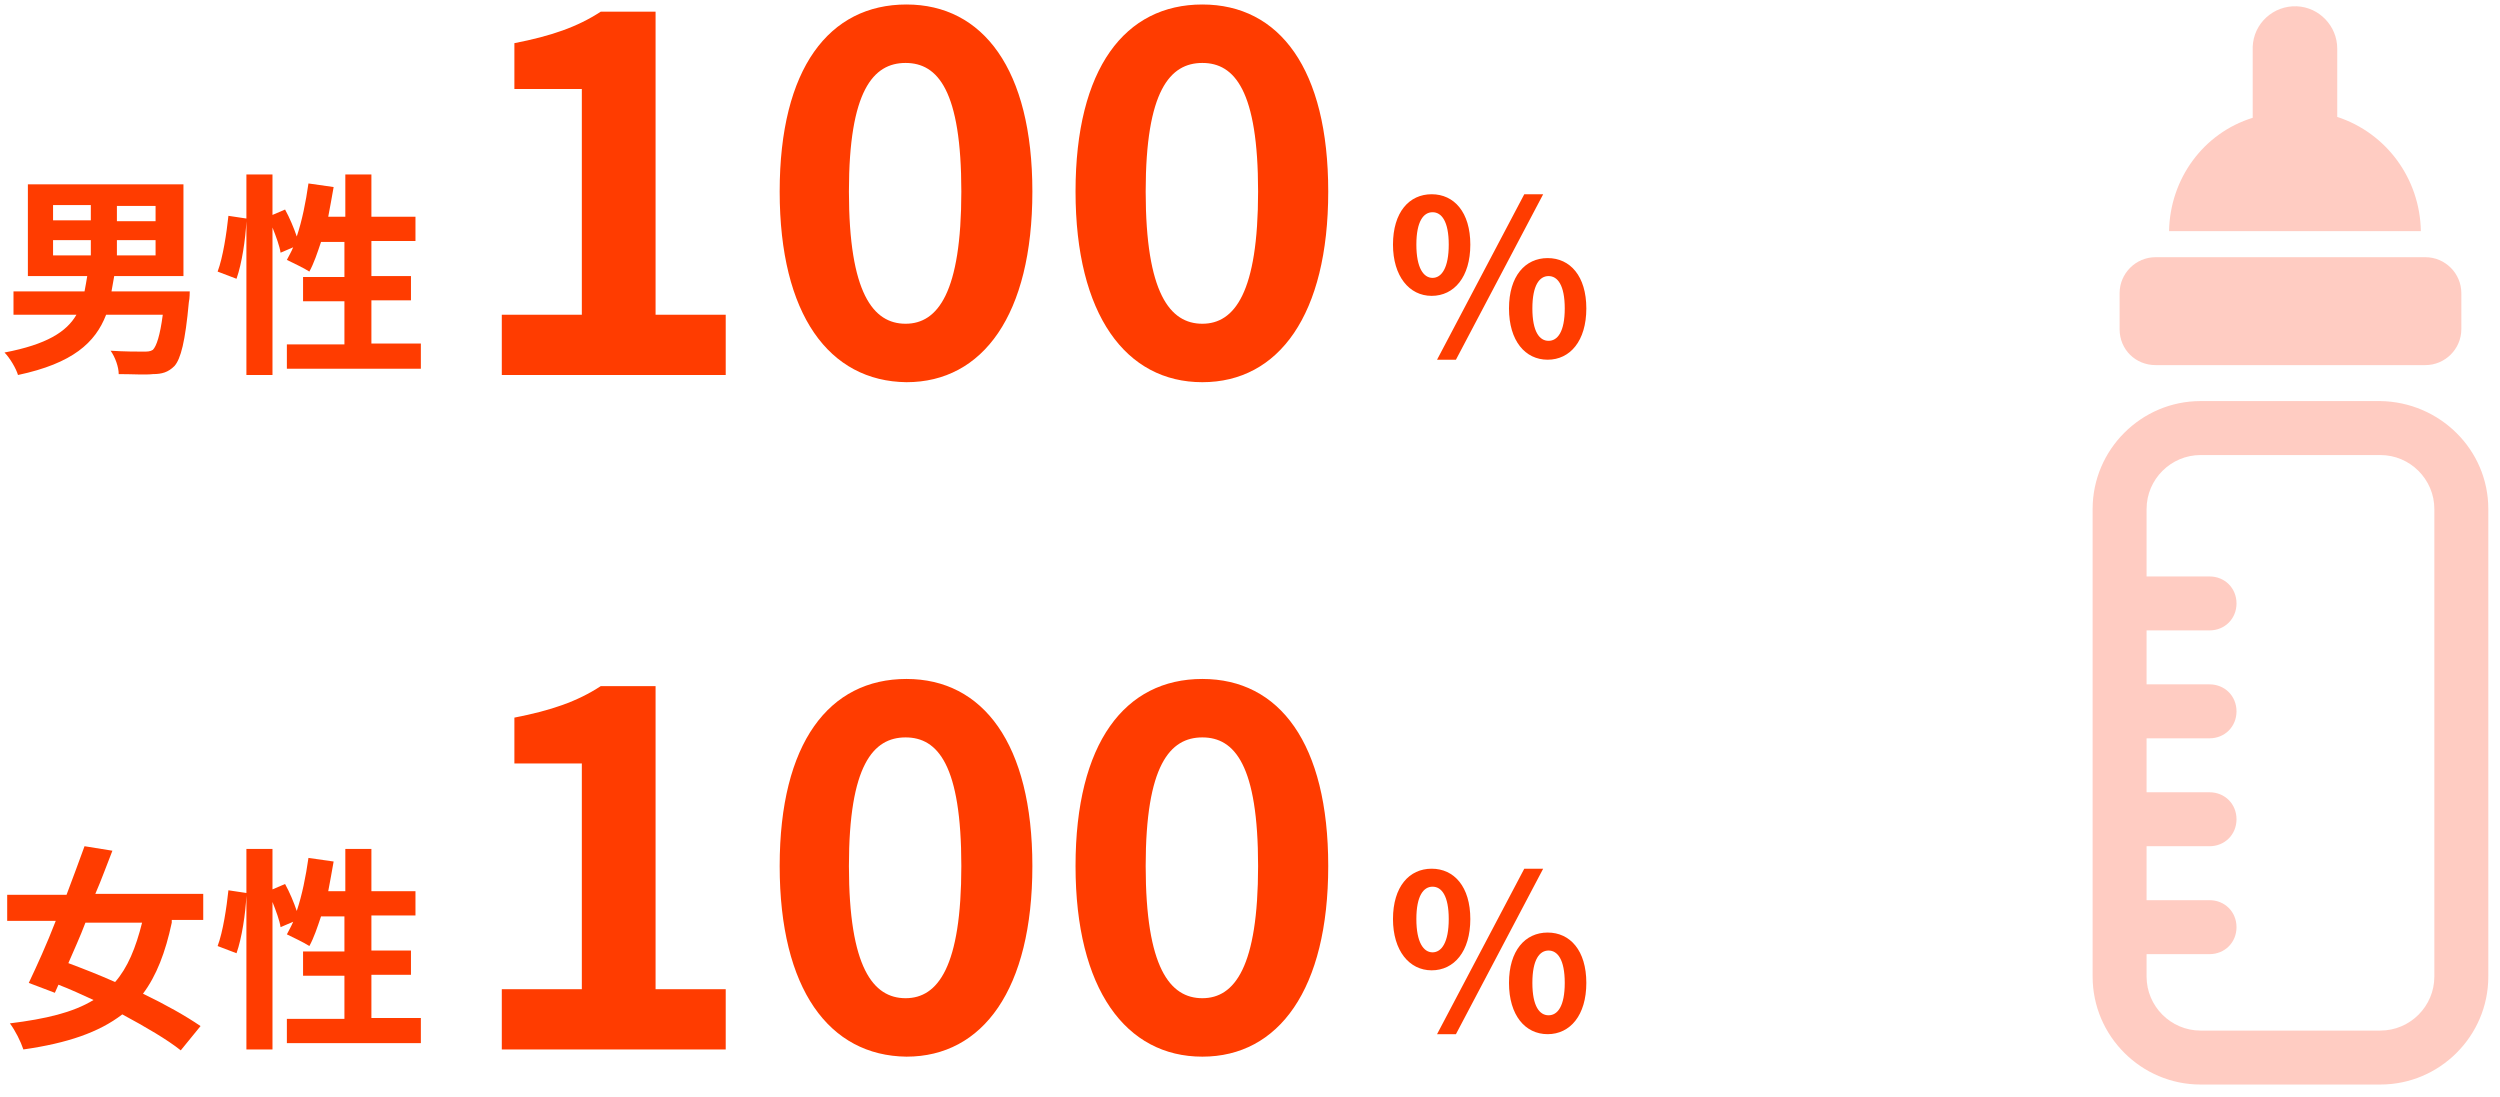 <?xml version="1.0" encoding="utf-8"?>
<!-- Generator: Adobe Illustrator 26.0.2, SVG Export Plug-In . SVG Version: 6.00 Build 0)  -->
<svg version="1.1" id="レイヤー_1" xmlns="http://www.w3.org/2000/svg" xmlns:xlink="http://www.w3.org/1999/xlink" x="0px"
	 y="0px" width="278px" height="122px" viewBox="0 0 278 122" style="enable-background:new 0 0 278 122;" xml:space="preserve">
<style type="text/css">
	.st0{enable-background:new    ;}
	.st1{fill:#FF3C00;}
	.st2{opacity:0.3;fill:#FF5533;enable-background:new    ;}
</style>
<g id="グループ_7107" transform="translate(-99)">
	<g class="st0">
		<path class="st1" d="M253.9,27.2c0-3.6,1.8-5.6,4.3-5.6s4.3,2,4.3,5.6c0,3.6-1.8,5.7-4.3,5.7S253.9,30.7,253.9,27.2z M260.1,27.2
			c0-2.6-0.8-3.6-1.8-3.6s-1.8,1-1.8,3.6s0.8,3.7,1.8,3.7S260.1,29.8,260.1,27.2z M268.5,21.6h2.1L260.9,40h-2.1L268.5,21.6z
			 M266.8,34.3c0-3.6,1.8-5.6,4.3-5.6s4.3,2,4.3,5.6c0,3.6-1.8,5.7-4.3,5.7S266.8,37.9,266.8,34.3z M273,34.3c0-2.6-0.8-3.6-1.8-3.6
			s-1.8,1-1.8,3.6s0.8,3.6,1.8,3.6S273,36.9,273,34.3z"/>
	</g>
	<g class="st0">
		<path class="st1" d="M154.8,35h8.9V9.9h-7.5V4.8c4.1-0.8,7-1.8,9.6-3.5h6.1V35h7.8v6.7h-24.9V35z"/>
		<path class="st1" d="M185.7,21.3c0-13.7,5.5-20.8,14.1-20.8c8.5,0,14,7.2,14,20.8c0,13.7-5.5,21.2-14,21.2
			C191.2,42.4,185.7,35,185.7,21.3z M205.9,21.3c0-11.2-2.6-14.3-6.2-14.3s-6.3,3.1-6.3,14.3c0,11.3,2.7,14.7,6.3,14.7
			S205.9,32.5,205.9,21.3z"/>
		<path class="st1" d="M218.6,21.3c0-13.7,5.5-20.8,14.1-20.8s14,7.2,14,20.8c0,13.7-5.5,21.2-14,21.2S218.6,35,218.6,21.3z
			 M238.9,21.3c0-11.2-2.6-14.3-6.2-14.3s-6.3,3.1-6.3,14.3c0,11.3,2.7,14.7,6.3,14.7S238.9,32.5,238.9,21.3z"/>
	</g>
	<g class="st0">
		<path class="st1" d="M120.1,32.4c0,0,0,0.8-0.1,1.2c-0.4,4.4-0.9,6.3-1.6,7.1c-0.7,0.7-1.4,0.9-2.4,0.9c-0.8,0.1-2.3,0-3.8,0
			c0-0.8-0.4-1.9-0.9-2.6c1.5,0.1,3,0.1,3.6,0.1c0.5,0,0.8,0,1.1-0.2c0.4-0.4,0.8-1.6,1.1-3.9h-6.3c-1.2,3.1-3.7,5.4-9.8,6.7
			c-0.2-0.7-0.9-1.9-1.5-2.5c4.7-0.9,6.9-2.3,8-4.2h-7v-2.6h7.9c0.1-0.5,0.2-1.1,0.3-1.7h-6.6V20.5h17.3v10.2h-7.7
			c-0.1,0.6-0.2,1.1-0.3,1.7H120.1z M104.9,24.5h4.2v-1.7h-4.2V24.5z M104.9,28.4h4.2v-1.7h-4.2V28.4z M116.3,22.9H112v1.7h4.3V22.9
			z M116.3,26.7H112v1.7h4.3V26.7z"/>
		<path class="st1" d="M145.8,38.3V41h-14.9v-2.7h6.4v-4.8h-4.6v-2.7h4.6v-3.9h-2.6c-0.4,1.2-0.8,2.4-1.3,3.3
			c-0.6-0.4-1.9-1-2.5-1.3c0.2-0.4,0.5-0.9,0.7-1.4l-1.4,0.6c-0.1-0.7-0.5-1.8-0.9-2.8v16.4h-2.9V24.6c-0.1,2-0.5,4.7-1.1,6.4
			l-2.1-0.8c0.6-1.6,1-4.3,1.2-6.2l2,0.3v-4.9h2.9v4.5l1.4-0.6c0.5,0.9,1,2.1,1.3,3c0.6-1.8,1-3.8,1.3-5.9l2.8,0.4
			c-0.2,1.1-0.4,2.3-0.6,3.3h1.9v-4.7h2.9v4.7h4.9v2.7h-4.9v3.9h4.4v2.7h-4.4v4.8H145.8z"/>
	</g>
</g>
<g id="グループ_7183" transform="translate(-99 75)">
	<g class="st0">
		<path class="st1" d="M253.9,27.2c0-3.6,1.8-5.6,4.3-5.6s4.3,2,4.3,5.6c0,3.6-1.8,5.7-4.3,5.7S253.9,30.7,253.9,27.2z M260.1,27.2
			c0-2.6-0.8-3.6-1.8-3.6s-1.8,1-1.8,3.6s0.8,3.7,1.8,3.7S260.1,29.8,260.1,27.2z M268.5,21.6h2.1L260.9,40h-2.1L268.5,21.6z
			 M266.8,34.3c0-3.6,1.8-5.6,4.3-5.6s4.3,2,4.3,5.6c0,3.6-1.8,5.7-4.3,5.7S266.8,37.9,266.8,34.3z M273,34.3c0-2.6-0.8-3.6-1.8-3.6
			s-1.8,1-1.8,3.6s0.8,3.6,1.8,3.6S273,36.9,273,34.3z"/>
	</g>
	<g class="st0">
		<path class="st1" d="M154.8,35h8.9V9.9h-7.5V4.8c4.1-0.8,7-1.8,9.6-3.5h6.1V35h7.8v6.7h-24.9V35z"/>
		<path class="st1" d="M185.7,21.3c0-13.7,5.5-20.8,14.1-20.8c8.5,0,14,7.2,14,20.8c0,13.7-5.5,21.2-14,21.2
			C191.2,42.4,185.7,35,185.7,21.3z M205.9,21.3c0-11.2-2.6-14.3-6.2-14.3s-6.3,3.1-6.3,14.3c0,11.3,2.7,14.7,6.3,14.7
			S205.9,32.5,205.9,21.3z"/>
		<path class="st1" d="M218.6,21.3c0-13.7,5.5-20.8,14.1-20.8s14,7.2,14,20.8c0,13.7-5.5,21.2-14,21.2S218.6,35,218.6,21.3z
			 M238.9,21.3c0-11.2-2.6-14.3-6.2-14.3s-6.3,3.1-6.3,14.3c0,11.3,2.7,14.7,6.3,14.7S238.9,32.5,238.9,21.3z"/>
	</g>
	<g class="st0">
		<path class="st1" d="M118.1,27.6c-0.7,3.3-1.7,5.9-3.2,7.9c2.5,1.2,4.8,2.5,6.4,3.6l-2.2,2.7c-1.5-1.2-3.9-2.6-6.5-4
			c-2.6,2-6.1,3.2-11,3.9c-0.3-0.9-0.9-2.1-1.5-2.9c4-0.5,7-1.2,9.3-2.6c-1.3-0.6-2.6-1.2-3.9-1.7l-0.4,0.9l-2.9-1.1
			c0.9-1.9,2-4.3,3-6.9h-5.4v-2.9h6.6c0.7-1.9,1.4-3.7,2-5.4l3.1,0.5c-0.6,1.5-1.2,3.2-1.9,4.8h12v2.9H118.1z M108.5,27.6
			c-0.6,1.6-1.3,3.1-1.9,4.5c1.6,0.6,3.4,1.3,5.2,2.1c1.4-1.6,2.3-3.8,3-6.6H108.5z"/>
		<path class="st1" d="M145.8,38.3V41h-14.9v-2.7h6.4v-4.8h-4.6v-2.7h4.6v-3.9h-2.6c-0.4,1.2-0.8,2.4-1.3,3.3
			c-0.6-0.4-1.9-1-2.5-1.3c0.2-0.4,0.5-0.9,0.7-1.4l-1.4,0.6c-0.1-0.7-0.5-1.8-0.9-2.8v16.4h-2.9V24.6c-0.1,2-0.5,4.7-1.1,6.4
			l-2.1-0.8c0.6-1.6,1-4.3,1.2-6.2l2,0.3v-4.9h2.9v4.5l1.4-0.6c0.5,0.9,1,2.1,1.3,3c0.6-1.8,1-3.8,1.3-5.9l2.8,0.4
			c-0.2,1.1-0.4,2.3-0.6,3.3h1.9v-4.7h2.9v4.7h4.9v2.7h-4.9v3.9h4.4v2.7h-4.4v4.8H145.8z"/>
	</g>
</g>
<path id="パス_1458" class="st2" d="M264.7,44.6h-20c-6.6,0-12,5.4-12,12v52c0,6.6,5.4,12,12,12h20c6.6,0,12-5.4,12-12v-52
	C276.7,50,271.3,44.7,264.7,44.6z M270.7,108.6c0,3.3-2.7,6-6,6h-20c-3.3,0-6-2.7-6-6v-2.5h7c1.7,0,3-1.3,3-3s-1.3-3-3-3h-7v-6h7
	c1.7,0,3-1.3,3-3s-1.3-3-3-3h-7v-6h7c1.7,0,3-1.3,3-3s-1.3-3-3-3h-7v-6h7c1.7,0,3-1.3,3-3s-1.3-3-3-3h-7v-7.5c0-3.3,2.7-6,6-6h20
	c3.3,0,6,2.7,6,6V108.6z M235.7,36.6v-4c0-2.2,1.8-4,4-4h30c2.2,0,4,1.8,4,4v4c0,2.2-1.8,4-4,4h-30
	C237.5,40.6,235.7,38.9,235.7,36.6z M269.2,25.7h-28c0.1-5.8,3.8-10.9,9.3-12.6V5.2c0.1-2.6,2.3-4.6,4.9-4.5
	c2.5,0.1,4.5,2.2,4.5,4.7V13C265.4,14.8,269.1,19.9,269.2,25.7z"/>
</svg>
